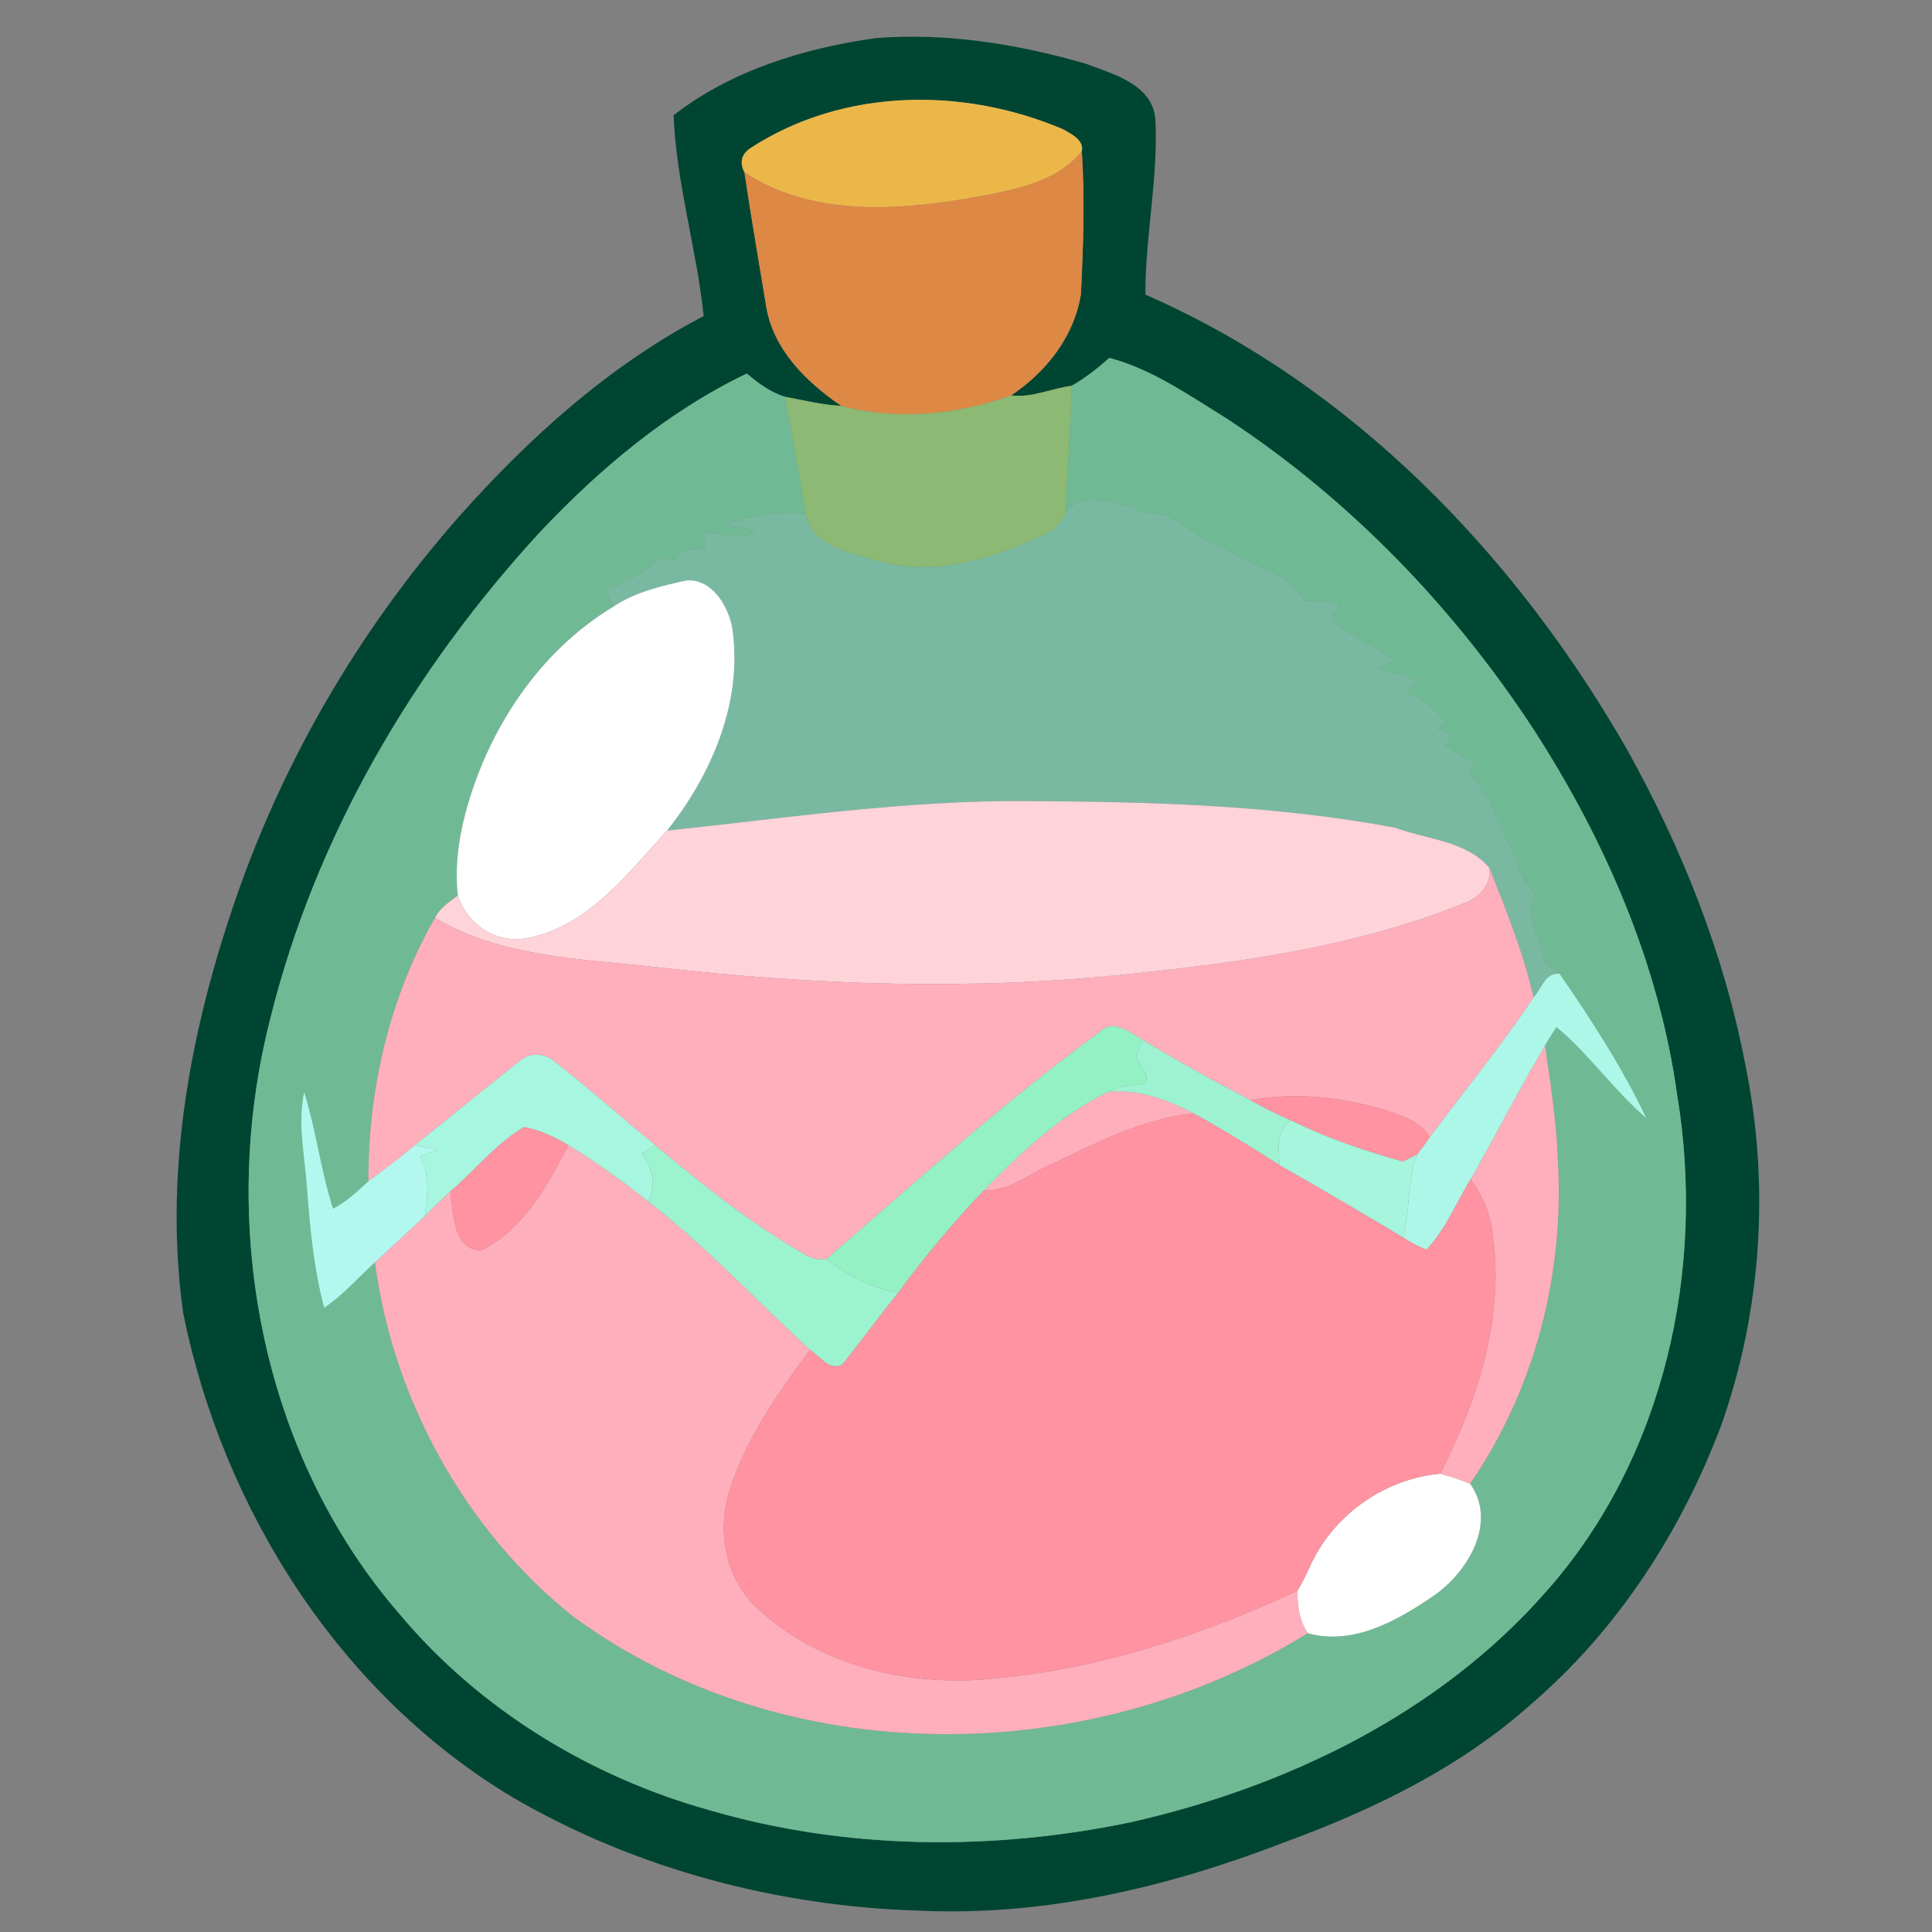 <?xml version="1.0" encoding="UTF-8" ?>
<!DOCTYPE svg PUBLIC "-//W3C//DTD SVG 1.1//EN" "http://www.w3.org/Graphics/SVG/1.1/DTD/svg11.dtd">
<svg width="256pt" height="256pt" viewBox="0 0 256 256" version="1.1" xmlns="http://www.w3.org/2000/svg">
<rect x="0" y="0" width="256" height="256" fill="#808080" stroke="none"/>
<g id="#004531ff">
<path fill="#004531" opacity="1.00" d=" M 116.03 5.05 C 125.45 4.31 134.95 5.84 143.98 8.48 C 147.63 9.88 152.76 11.19 153.10 15.90 C 153.48 23.63 151.74 31.30 151.77 39.04 C 179.18 51.01 200.90 73.63 215.60 99.33 C 222.82 112.30 228.41 126.27 231.22 140.86 C 234.54 156.80 233.48 173.65 228.02 188.99 C 222.72 203.01 214.31 216.01 202.89 225.80 C 193.44 234.26 181.86 239.85 170.04 244.17 C 154.78 250.06 138.51 253.91 122.06 253.18 C 103.19 252.65 84.33 247.70 67.97 238.18 C 45.02 224.46 29.57 200.04 24.29 174.09 C 21.74 156.13 24.95 137.83 30.67 120.77 C 37.02 101.59 47.36 83.77 60.69 68.60 C 70.03 58.07 80.69 48.43 93.24 41.88 C 92.32 32.98 89.58 24.13 89.26 15.27 C 96.87 9.34 106.55 6.38 116.03 5.05 M 99.51 19.58 C 98.25 20.39 97.96 21.48 98.64 22.83 C 99.52 28.75 100.55 34.66 101.52 40.57 C 102.44 46.31 106.86 50.64 111.47 53.78 C 108.95 53.67 106.49 53.03 104.02 52.58 C 102.08 51.99 100.48 50.79 98.96 49.50 C 88.51 54.50 79.47 62.11 71.56 70.50 C 54.74 88.78 41.74 110.91 35.78 135.13 C 28.89 162.15 34.53 192.69 53.03 213.97 C 63.58 226.53 78.18 235.42 93.92 239.83 C 112.03 245.13 131.44 245.29 149.85 241.45 C 170.51 236.77 190.73 227.02 204.86 210.90 C 220.57 193.23 226.05 168.10 222.23 145.09 C 219.83 127.76 212.71 111.39 203.28 96.76 C 192.65 80.49 178.86 66.19 162.60 55.50 C 157.65 52.44 152.55 48.86 146.99 47.43 C 145.44 48.81 143.81 50.09 142.01 51.12 C 139.31 51.46 136.72 52.75 133.98 52.39 C 138.64 49.27 142.34 44.61 143.23 38.95 C 143.54 32.65 143.75 26.33 143.35 20.03 C 143.64 18.53 141.95 17.77 140.91 17.15 C 127.71 11.51 111.78 11.63 99.51 19.58 Z" />
</g>
<g id="#ebb749ff">
<path fill="#ebb749" opacity="1.00" d=" M 99.51 19.58 C 111.78 11.63 127.71 11.51 140.91 17.15 C 141.95 17.77 143.64 18.53 143.35 20.03 C 140.11 24.07 134.80 25.05 130.00 25.99 C 119.67 27.85 107.83 28.94 98.64 22.83 C 97.96 21.48 98.25 20.39 99.51 19.58 Z" />
</g>
<g id="#de8845ff">
<path fill="#de8845" opacity="1.00" d=" M 143.35 20.03 C 143.75 26.33 143.54 32.65 143.23 38.95 C 142.34 44.61 138.64 49.27 133.98 52.39 C 126.79 54.97 118.90 55.75 111.47 53.78 C 106.86 50.64 102.44 46.31 101.52 40.57 C 100.55 34.66 99.52 28.75 98.64 22.83 C 107.83 28.94 119.67 27.85 130.00 25.99 C 134.80 25.05 140.11 24.07 143.35 20.03 Z" />
</g>
<g id="#70b995ff">
<path fill="#70b995" opacity="1.00" d=" M 142.01 51.12 C 143.81 50.09 145.44 48.81 146.99 47.43 C 152.55 48.86 157.65 52.44 162.60 55.50 C 178.86 66.19 192.65 80.49 203.28 96.76 C 212.71 111.39 219.83 127.76 222.23 145.09 C 226.05 168.10 220.57 193.23 204.86 210.90 C 190.73 227.02 170.51 236.77 149.85 241.45 C 131.44 245.29 112.03 245.13 93.92 239.83 C 78.18 235.42 63.58 226.53 53.03 213.97 C 34.53 192.69 28.89 162.15 35.78 135.13 C 41.74 110.91 54.74 88.78 71.56 70.50 C 79.47 62.11 88.51 54.50 98.96 49.50 C 100.48 50.79 102.08 51.99 104.02 52.58 C 104.92 57.74 105.98 62.87 106.76 68.06 C 103.13 67.81 99.48 68.26 96.08 69.56 C 97.27 70.02 99.25 69.53 99.87 70.88 C 97.70 71.30 95.53 70.82 93.39 70.51 C 93.34 71.21 93.36 71.90 93.45 72.60 C 92.45 72.80 91.43 72.84 90.43 72.97 C 89.92 74.23 88.54 74.71 87.52 73.70 C 85.62 75.94 82.91 77.04 80.34 78.30 C 80.57 78.83 81.01 79.88 81.23 80.41 C 71.38 86.36 64.58 96.76 61.67 107.78 C 60.73 111.32 60.26 114.99 60.67 118.65 C 59.54 119.50 58.31 120.30 57.64 121.60 C 51.62 132.16 48.75 144.40 48.82 156.52 C 47.36 157.86 45.90 159.25 44.13 160.16 C 42.51 155.09 41.88 149.74 40.30 144.68 C 39.44 148.72 40.31 152.90 40.64 156.97 C 41.05 162.45 41.53 167.97 42.96 173.29 C 45.46 171.60 47.46 169.29 49.68 167.27 C 52.07 185.38 61.57 202.69 75.87 214.14 C 103.87 234.76 144.10 234.47 173.28 216.41 C 179.36 218.11 185.38 214.63 190.22 211.26 C 194.60 208.13 198.40 201.64 194.79 196.60 C 203.33 184.20 207.26 169.00 206.44 154.01 C 206.26 148.82 205.48 143.68 204.72 138.55 C 205.19 137.71 205.70 136.89 206.24 136.09 C 210.61 139.72 213.87 144.51 218.16 148.18 C 214.96 141.45 210.88 135.16 206.66 129.03 C 206.06 128.48 205.42 127.99 204.73 127.56 C 204.06 124.58 202.05 121.34 203.32 118.33 C 201.82 116.96 201.14 115.02 200.69 113.10 C 198.38 109.76 197.94 105.26 194.62 102.60 C 194.91 102.14 195.20 101.67 195.48 101.21 C 194.16 100.39 192.80 99.65 191.48 98.83 C 191.81 98.34 192.15 97.85 192.49 97.36 C 191.76 97.08 191.03 96.80 190.30 96.52 C 190.60 96.32 191.18 95.90 191.48 95.69 C 190.36 93.89 188.55 92.74 186.62 91.98 C 186.32 91.15 187.46 90.69 187.76 90.04 C 185.90 89.53 184.03 89.06 182.15 88.61 C 183.01 88.25 183.86 87.89 184.72 87.53 C 182.28 85.43 179.08 84.49 176.71 82.34 C 176.14 81.48 177.25 80.80 177.55 80.08 C 176.00 79.69 174.41 79.76 172.84 79.59 C 170.53 75.71 165.80 74.96 162.27 72.67 C 159.56 71.59 157.21 69.91 154.78 68.34 C 152.29 68.12 149.94 67.40 147.61 66.54 C 145.40 66.45 142.43 65.66 141.22 68.15 C 141.39 62.47 141.87 56.80 142.01 51.12 Z" />
</g>
<g id="#8cb973ff">
<path fill="#8cb973" opacity="1.00" d=" M 133.98 52.39 C 136.72 52.75 139.31 51.46 142.01 51.12 C 141.87 56.80 141.39 62.47 141.22 68.15 C 140.51 69.13 139.88 70.27 138.66 70.70 C 131.69 74.03 123.65 76.56 115.96 74.25 C 112.43 73.18 107.55 72.42 106.76 68.06 C 105.98 62.87 104.92 57.74 104.02 52.58 C 106.49 53.03 108.95 53.67 111.47 53.78 C 118.90 55.75 126.79 54.97 133.98 52.39 Z" />
</g>
<g id="#79b9a1ff">
<path fill="#79b9a1" opacity="1.00" d=" M 141.22 68.15 C 142.43 65.66 145.40 66.45 147.61 66.54 C 149.94 67.40 152.29 68.12 154.78 68.34 C 157.21 69.91 159.56 71.59 162.27 72.67 C 165.80 74.96 170.53 75.71 172.84 79.59 C 174.41 79.76 176.00 79.69 177.55 80.08 C 177.25 80.80 176.14 81.48 176.71 82.34 C 179.08 84.49 182.28 85.43 184.72 87.53 C 183.86 87.89 183.01 88.25 182.15 88.61 C 184.03 89.06 185.90 89.53 187.76 90.04 C 187.46 90.69 186.32 91.15 186.62 91.98 C 188.55 92.74 190.36 93.89 191.48 95.69 C 191.18 95.90 190.60 96.32 190.30 96.52 C 191.03 96.80 191.76 97.08 192.49 97.36 C 192.15 97.85 191.81 98.34 191.48 98.83 C 192.80 99.65 194.16 100.39 195.48 101.21 C 195.20 101.67 194.91 102.14 194.62 102.60 C 197.94 105.26 198.38 109.76 200.69 113.10 C 201.14 115.02 201.82 116.96 203.32 118.33 C 202.05 121.34 204.06 124.58 204.73 127.56 C 205.42 127.99 206.06 128.48 206.66 129.03 C 204.73 128.84 204.26 131.00 203.21 132.17 C 201.86 126.25 199.58 120.65 197.37 115.03 C 194.44 111.45 189.03 111.21 184.87 109.68 C 168.78 106.64 152.31 106.23 135.97 106.15 C 120.02 106.02 104.21 108.39 88.39 110.06 C 94.37 102.54 98.52 92.81 97.00 83.05 C 96.42 80.18 94.31 76.69 90.97 76.91 C 87.59 77.65 84.14 78.45 81.23 80.41 C 81.01 79.88 80.57 78.83 80.34 78.30 C 82.91 77.04 85.62 75.94 87.52 73.70 C 88.54 74.71 89.92 74.23 90.43 72.97 C 91.43 72.84 92.45 72.80 93.45 72.60 C 93.36 71.90 93.34 71.21 93.39 70.51 C 95.53 70.82 97.70 71.30 99.87 70.88 C 99.25 69.53 97.27 70.02 96.08 69.56 C 99.48 68.26 103.13 67.81 106.76 68.06 C 107.55 72.42 112.43 73.18 115.96 74.25 C 123.65 76.56 131.69 74.03 138.66 70.70 C 139.88 70.27 140.51 69.13 141.22 68.15 Z" />
</g>
<g id="#ffffffff">
<path fill="#ffffff" opacity="1.00" d=" M 81.23 80.41 C 84.14 78.45 87.59 77.65 90.97 76.91 C 94.31 76.69 96.42 80.18 97.00 83.05 C 98.52 92.81 94.37 102.54 88.39 110.06 C 83.18 115.69 78.00 122.66 70.05 124.27 C 65.93 125.16 61.92 122.60 60.67 118.65 C 60.26 114.99 60.73 111.32 61.67 107.78 C 64.58 96.76 71.38 86.36 81.23 80.41 Z" />
<path fill="#ffffff" opacity="1.00" d=" M 173.85 206.97 C 177.02 200.48 183.65 195.92 190.85 195.27 C 192.19 195.62 193.51 196.07 194.79 196.60 C 198.40 201.64 194.60 208.13 190.22 211.26 C 185.38 214.63 179.36 218.11 173.28 216.41 C 172.16 214.73 171.89 212.75 171.92 210.79 C 172.66 209.56 173.25 208.26 173.85 206.97 Z" />
</g>
<g id="#ffd3daff">
<path fill="#ffd3da" opacity="1.00" d=" M 88.39 110.06 C 104.21 108.39 120.02 106.02 135.97 106.15 C 152.31 106.23 168.78 106.64 184.87 109.68 C 189.03 111.21 194.44 111.45 197.37 115.03 C 197.64 117.40 195.84 119.06 193.78 119.77 C 179.83 125.38 164.80 127.49 149.94 129.03 C 129.03 131.30 107.90 130.56 87.04 128.16 C 77.12 127.04 66.41 126.89 57.64 121.60 C 58.31 120.30 59.54 119.50 60.67 118.65 C 61.92 122.60 65.93 125.16 70.05 124.27 C 78.00 122.66 83.18 115.69 88.39 110.06 Z" />
</g>
<g id="#ffafbcff">
<path fill="#ffafbc" opacity="1.00" d=" M 197.37 115.03 C 199.58 120.65 201.86 126.25 203.21 132.17 C 198.92 138.61 194.00 144.58 189.39 150.79 C 188.44 148.57 185.91 147.98 183.89 147.18 C 178.03 145.40 171.72 144.66 165.66 145.77 C 160.79 143.21 155.96 140.57 151.26 137.69 C 149.62 136.73 147.40 134.94 145.69 136.77 C 133.02 146.02 121.38 156.56 109.53 166.81 C 108.49 166.99 107.54 166.80 106.67 166.23 C 99.51 162.18 93.10 156.97 86.79 151.73 C 82.35 148.04 78.02 144.21 73.47 140.65 C 72.15 139.42 69.99 139.47 68.71 140.72 C 64.09 144.34 59.57 148.07 54.99 151.73 C 52.99 153.40 50.92 154.98 48.82 156.52 C 48.75 144.40 51.62 132.16 57.64 121.60 C 66.41 126.89 77.12 127.04 87.04 128.16 C 107.90 130.56 129.03 131.30 149.94 129.03 C 164.80 127.49 179.83 125.38 193.78 119.77 C 195.84 119.06 197.64 117.40 197.37 115.03 Z" />
<path fill="#ffafbc" opacity="1.00" d=" M 194.88 156.26 C 198.20 150.38 201.27 144.36 204.72 138.55 C 205.48 143.68 206.26 148.82 206.44 154.01 C 207.26 169.00 203.33 184.20 194.79 196.60 C 193.51 196.07 192.19 195.62 190.85 195.27 C 195.86 185.41 199.49 174.23 197.71 163.06 C 197.40 160.57 196.34 158.27 194.88 156.26 Z" />
<path fill="#ffafbc" opacity="1.00" d=" M 130.35 157.76 C 135.22 152.75 140.48 147.80 146.80 144.68 C 150.79 144.26 154.66 145.68 158.13 147.52 C 151.42 148.22 145.32 151.42 139.31 154.26 C 136.37 155.54 133.71 157.85 130.35 157.76 Z" />
<path fill="#ffafbc" opacity="1.00" d=" M 75.32 151.75 C 79.02 153.98 82.51 156.53 85.89 159.21 C 93.57 165.14 100.17 172.30 107.32 178.84 C 103.04 184.68 98.76 190.72 96.60 197.71 C 95.05 202.93 96.08 209.03 100.12 212.87 C 108.47 220.92 120.85 223.64 132.12 222.38 C 145.99 221.07 159.34 216.62 171.92 210.79 C 171.89 212.75 172.16 214.73 173.28 216.41 C 144.10 234.47 103.87 234.76 75.87 214.14 C 61.57 202.69 52.07 185.38 49.68 167.27 C 51.89 165.23 54.08 163.18 56.29 161.13 C 57.38 160.03 58.48 158.92 59.66 157.90 C 60.06 160.63 59.98 165.52 63.70 165.72 C 69.33 162.97 72.54 157.10 75.32 151.75 Z" />
</g>
<g id="#adf7e8ff">
<path fill="#adf7e8" opacity="1.00" d=" M 203.21 132.17 C 204.26 131.00 204.73 128.84 206.66 129.03 C 210.88 135.16 214.96 141.45 218.16 148.18 C 213.87 144.51 210.61 139.72 206.24 136.09 C 205.70 136.89 205.19 137.71 204.72 138.55 C 201.27 144.36 198.20 150.38 194.88 156.26 C 192.94 159.36 191.55 162.98 189.00 165.59 C 187.90 165.17 186.86 164.62 185.89 163.94 C 186.91 160.35 186.41 156.49 187.80 152.96 C 188.20 152.42 189.00 151.33 189.39 150.79 C 194.00 144.58 198.92 138.61 203.21 132.17 Z" />
</g>
<g id="#93f1c4ff">
<path fill="#93f1c4" opacity="1.00" d=" M 145.69 136.77 C 147.40 134.94 149.62 136.73 151.26 137.69 C 151.09 138.30 150.74 139.53 150.56 140.14 C 150.97 141.23 152.44 142.37 151.74 143.58 C 150.07 143.81 148.33 143.90 146.80 144.68 C 140.48 147.80 135.22 152.75 130.35 157.76 C 126.27 162.01 122.52 166.56 119.02 171.30 C 115.51 170.64 112.29 169.02 109.53 166.81 C 121.38 156.56 133.02 146.02 145.69 136.77 Z" />
</g>
<g id="#9df3d1ff">
<path fill="#9df3d1" opacity="1.00" d=" M 151.26 137.69 C 155.96 140.57 160.79 143.21 165.66 145.77 C 167.42 146.75 169.23 147.65 171.08 148.47 C 168.98 149.81 169.45 152.28 169.54 154.38 C 165.79 152.01 162.03 149.64 158.13 147.52 C 154.66 145.68 150.79 144.26 146.80 144.68 C 148.33 143.90 150.07 143.81 151.74 143.58 C 152.44 142.37 150.97 141.23 150.56 140.14 C 150.74 139.53 151.09 138.30 151.26 137.69 Z" />
</g>
<g id="#a7f6dfff">
<path fill="#a7f6df" opacity="1.00" d=" M 68.71 140.72 C 69.99 139.47 72.15 139.42 73.47 140.65 C 78.02 144.21 82.35 148.04 86.79 151.73 C 86.36 152.03 85.49 152.62 85.06 152.92 C 86.51 154.82 86.99 156.99 85.89 159.21 C 82.51 156.53 79.02 153.98 75.32 151.75 C 73.49 150.68 71.54 149.74 69.44 149.34 C 65.71 151.55 62.94 155.09 59.66 157.90 C 58.48 158.92 57.38 160.03 56.29 161.13 C 56.64 158.47 57.04 155.65 55.60 153.23 C 56.38 152.94 57.17 152.65 57.95 152.36 C 57.21 152.20 55.73 151.89 54.99 151.73 C 59.57 148.07 64.09 144.34 68.71 140.72 Z" />
</g>
<g id="#b3f8efff">
<path fill="#b3f8ef" opacity="1.00" d=" M 40.30 144.68 C 41.88 149.74 42.51 155.09 44.13 160.16 C 45.90 159.25 47.36 157.86 48.82 156.52 C 50.92 154.98 52.99 153.40 54.99 151.73 C 55.73 151.89 57.21 152.20 57.95 152.36 C 57.17 152.65 56.38 152.94 55.60 153.23 C 57.04 155.65 56.64 158.47 56.29 161.13 C 54.08 163.18 51.89 165.23 49.68 167.27 C 47.46 169.29 45.46 171.60 42.96 173.29 C 41.53 167.97 41.05 162.45 40.64 156.97 C 40.31 152.90 39.44 148.72 40.30 144.68 Z" />
</g>
<g id="#ff93a1ff">
<path fill="#ff93a1" opacity="1.00" d=" M 165.66 145.77 C 171.72 144.66 178.03 145.40 183.89 147.18 C 185.91 147.98 188.44 148.57 189.39 150.79 C 189.00 151.33 188.20 152.42 187.80 152.96 C 187.33 153.20 186.38 153.68 185.91 153.92 C 180.83 152.50 175.81 150.81 171.08 148.47 C 169.23 147.65 167.42 146.75 165.66 145.77 Z" />
<path fill="#ff93a1" opacity="1.00" d=" M 139.31 154.26 C 145.32 151.42 151.42 148.22 158.13 147.52 C 162.03 149.64 165.79 152.01 169.54 154.38 C 175.03 157.50 180.47 160.70 185.89 163.94 C 186.86 164.62 187.90 165.17 189.00 165.59 C 191.55 162.98 192.94 159.36 194.88 156.26 C 196.34 158.27 197.40 160.57 197.71 163.06 C 199.49 174.23 195.86 185.41 190.85 195.27 C 183.65 195.92 177.02 200.48 173.85 206.97 C 173.25 208.26 172.66 209.56 171.92 210.79 C 159.34 216.62 145.99 221.07 132.12 222.38 C 120.85 223.64 108.47 220.92 100.12 212.87 C 96.08 209.03 95.05 202.93 96.60 197.71 C 98.76 190.72 103.04 184.68 107.32 178.84 C 108.62 179.61 109.89 181.77 111.62 180.77 C 114.15 177.66 116.46 174.39 119.02 171.30 C 122.52 166.56 126.27 162.01 130.35 157.76 C 133.71 157.85 136.37 155.54 139.31 154.26 Z" />
<path fill="#ff93a1" opacity="1.00" d=" M 69.44 149.34 C 71.54 149.74 73.49 150.68 75.32 151.75 C 72.54 157.10 69.33 162.97 63.70 165.72 C 59.98 165.52 60.06 160.63 59.66 157.90 C 62.94 155.09 65.71 151.55 69.44 149.34 Z" />
</g>
<g id="#a6f5ddff">
<path fill="#a6f5dd" opacity="1.00" d=" M 169.54 154.38 C 169.45 152.28 168.98 149.81 171.08 148.47 C 175.81 150.81 180.83 152.50 185.91 153.92 C 186.38 153.68 187.33 153.20 187.80 152.96 C 186.41 156.49 186.91 160.35 185.89 163.94 C 180.47 160.70 175.03 157.50 169.54 154.38 Z" />
</g>
<g id="#9cf3cfff">
<path fill="#9cf3cf" opacity="1.00" d=" M 85.06 152.92 C 85.49 152.62 86.36 152.03 86.79 151.73 C 93.10 156.97 99.51 162.18 106.67 166.23 C 107.54 166.80 108.49 166.99 109.53 166.81 C 112.29 169.02 115.51 170.64 119.02 171.30 C 116.46 174.39 114.15 177.66 111.62 180.77 C 109.89 181.77 108.62 179.61 107.32 178.84 C 100.17 172.30 93.57 165.14 85.89 159.21 C 86.99 156.99 86.51 154.82 85.06 152.92 Z" />
</g>
</svg>
